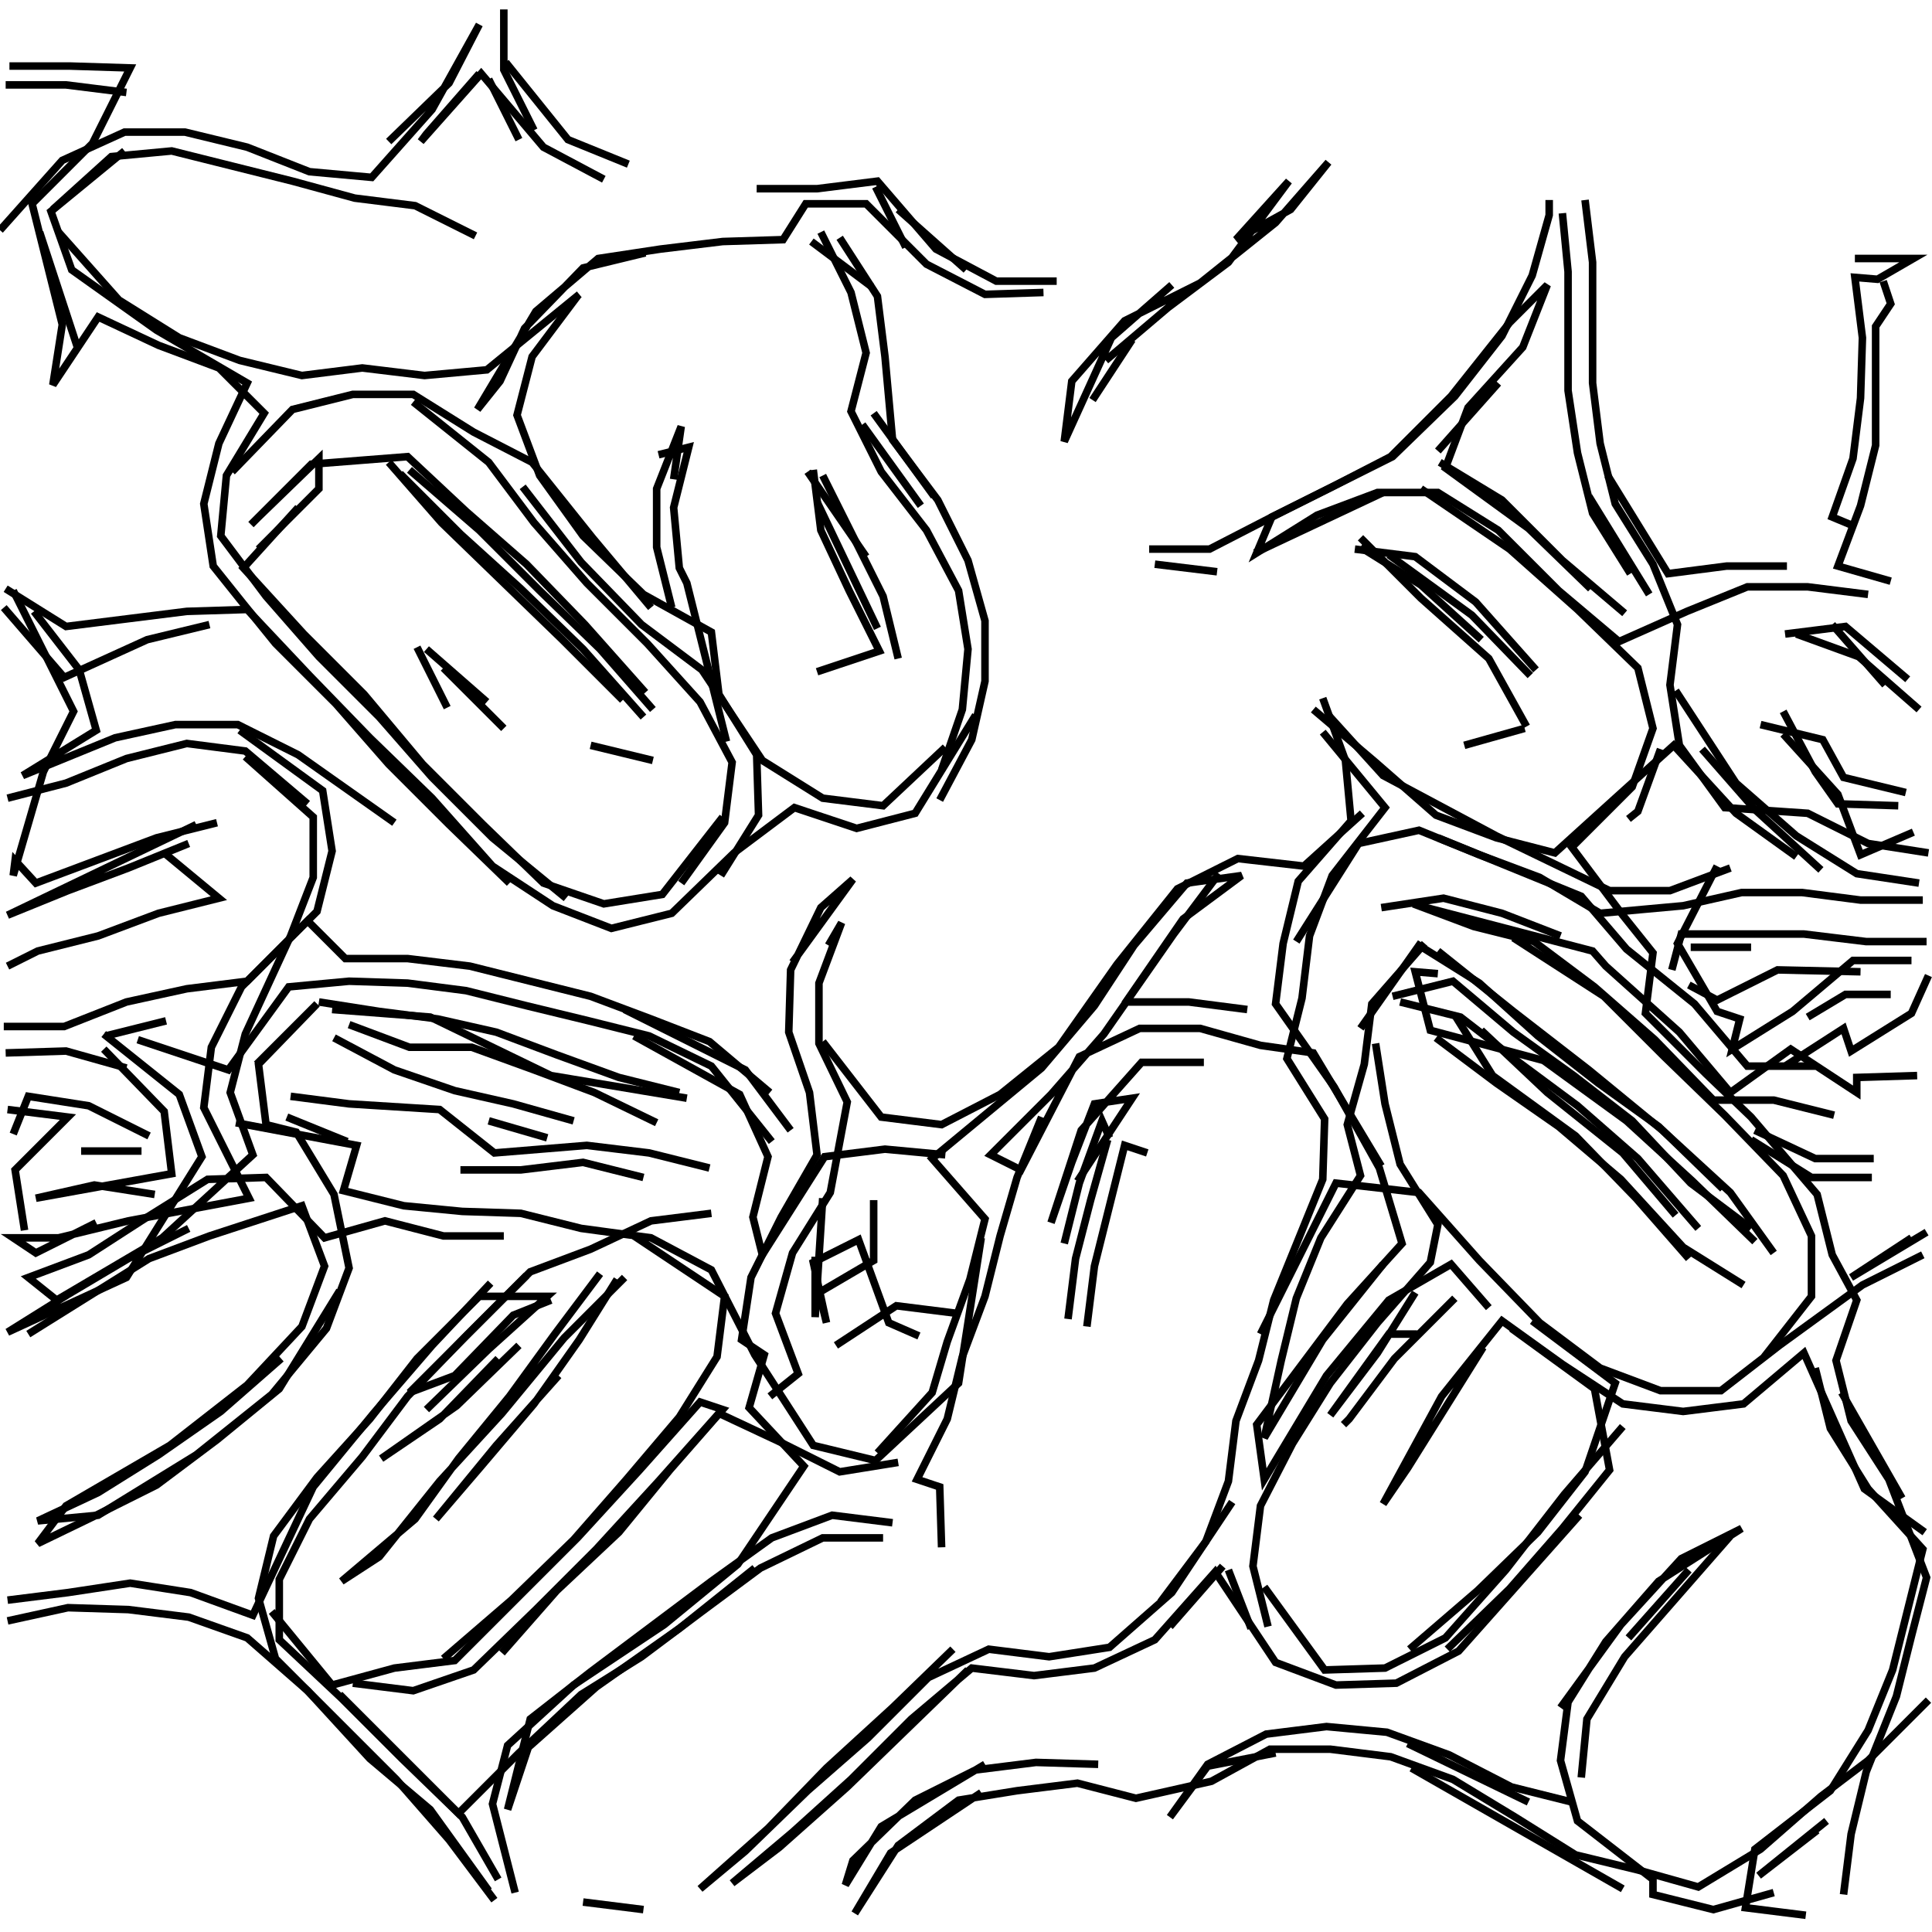 <?xml version="1.0" encoding="UTF-8"?>
<svg xmlns="http://www.w3.org/2000/svg" xmlns:xlink="http://www.w3.org/1999/xlink" width="1935.118" height="1935.118" viewBox="0 0 1935.118 1935.118" version="1.1">
<g id="surface1">
<path style="fill:none;stroke-width:2;stroke-linecap:butt;stroke-linejoin:miter;stroke:rgb(0%,0%,0%);stroke-opacity:1;stroke-miterlimit:4;" d="M 133.5 2.5 L 133.5 18.5 L 141.5 34.5 " transform="matrix(3.78,0,0,3.78,0,0)"/>
<path style="fill:none;stroke-width:2;stroke-linecap:butt;stroke-linejoin:miter;stroke:rgb(0%,0%,0%);stroke-opacity:1;stroke-miterlimit:4;" d="M 137.5 37 L 129.5 21 " transform="matrix(3.78,0,0,3.78,0,0)"/>
<path style="fill:none;stroke-width:2;stroke-linecap:butt;stroke-linejoin:miter;stroke:rgb(0%,0%,0%);stroke-opacity:1;stroke-miterlimit:4;" d="M 127 19.5 L 113 35.5 L 111.5 37.5 L 127.5 19.5 L 144.001 39 L 160 47.5 " transform="matrix(3.78,0,0,3.78,0,0)"/>
<path style="fill:none;stroke-width:2;stroke-linecap:butt;stroke-linejoin:miter;stroke:rgb(0%,0%,0%);stroke-opacity:1;stroke-miterlimit:4;" d="M 166.5 43.5 L 150.5 37 L 134 16.5 " transform="matrix(3.78,0,0,3.78,0,0)"/>
<path style="fill:none;stroke-width:2;stroke-linecap:butt;stroke-linejoin:miter;stroke:rgb(0%,0%,0%);stroke-opacity:1;stroke-miterlimit:4;" d="M 126 62.5 L 109.999 54.5 L 94 52.5 L 77.5 48 L 61.5 44 L 45.5 40 L 29.5 41.5 L 14 55.5 " transform="matrix(3.78,0,0,3.78,0,0)"/>
<path style="fill:none;stroke-width:2;stroke-linecap:butt;stroke-linejoin:miter;stroke:rgb(0%,0%,0%);stroke-opacity:1;stroke-miterlimit:4;" d="M 15.5 61.5 L 31.5 79.5 L 47.5 89.5 L 63.5 95.5 L 80 99.5 L 96 97.5 L 112.5 99.5 L 129 98 L 153.5 78 " transform="matrix(3.78,0,0,3.78,0,0)"/>
<path style="fill:none;stroke-width:2;stroke-linecap:butt;stroke-linejoin:miter;stroke:rgb(0%,0%,0%);stroke-opacity:1;stroke-miterlimit:4;" d="M 153 78.5 L 141 94.5 L 137 109.999 L 143 126 L 154.5 142 L 170.5 157.5 L 188.5 167.5 L 190.5 184 L 200.5 200 L 201 216 L 191 232 " transform="matrix(3.78,0,0,3.78,0,0)"/>
<path style="fill:none;stroke-width:2;stroke-linecap:butt;stroke-linejoin:miter;stroke:rgb(0%,0%,0%);stroke-opacity:1;stroke-miterlimit:4;" d="M 210 255 L 226 233 L 217.5 240.5 L 209.5 257 L 209 273.5 L 214.5 289.5 L 216.5 306 L 207 322.5 L 199 338.5 L 196.5 355 L 202.5 359 L 198.5 373 L 213 388.5 L 195.5 414.5 L 176 430.5 L 152 446.5 L 134.5 462.5 L 130.5 478 L 136.5 501.5 " transform="matrix(3.78,0,0,3.78,0,0)"/>
<path style="fill:none;stroke-width:2;stroke-linecap:butt;stroke-linejoin:miter;stroke:rgb(0%,0%,0%);stroke-opacity:1;stroke-miterlimit:4;" d="M 154.5 504 L 170.5 506 " transform="matrix(3.78,0,0,3.78,0,0)"/>
<path style="fill:none;stroke-width:2;stroke-linecap:butt;stroke-linejoin:miter;stroke:rgb(0%,0%,0%);stroke-opacity:1;stroke-miterlimit:4;" d="M 131 503.5 L 119 487.5 L 105 471.5 L 73 439.5 L 68.5 423.5 L 72.5 407 L 84 391.5 L 98 376 L 110.5 360 L 127 343.5 L 145 343.5 L 129.5 357.5 L 113 373.5 " transform="matrix(3.78,0,0,3.78,0,0)"/>
<path style="fill:none;stroke-width:2;stroke-linecap:butt;stroke-linejoin:miter;stroke:rgb(0%,0%,0%);stroke-opacity:1;stroke-miterlimit:4;" d="M 132 360 L 116.5 376 L 101 386.5 L 121 372.5 L 137.5 356.5 " transform="matrix(3.78,0,0,3.78,0,0)"/>
<path style="fill:none;stroke-width:2;stroke-linecap:butt;stroke-linejoin:miter;stroke:rgb(0%,0%,0%);stroke-opacity:1;stroke-miterlimit:4;" d="M 146 344.5 L 136 348.5 L 120.5 364.5 L 108.5 369 L 140.5 337 L 156.5 331 L 172.5 323.5 L 188.5 321.5 " transform="matrix(3.78,0,0,3.78,0,0)"/>
<path style="fill:none;stroke-width:2;stroke-linecap:butt;stroke-linejoin:miter;stroke:rgb(0%,0%,0%);stroke-opacity:1;stroke-miterlimit:4;" d="M 170.5 312 L 154.5 308 L 138 310 L 122 310 " transform="matrix(3.78,0,0,3.78,0,0)"/>
<path style="fill:none;stroke-width:2;stroke-linecap:butt;stroke-linejoin:miter;stroke:rgb(0%,0%,0%);stroke-opacity:1;stroke-miterlimit:4;" d="M 129.5 297 L 145 301.5 " transform="matrix(3.78,0,0,3.78,0,0)"/>
<path style="fill:none;stroke-width:2;stroke-linecap:butt;stroke-linejoin:miter;stroke:rgb(0%,0%,0%);stroke-opacity:1;stroke-miterlimit:4;" d="M 174 297.5 L 157.5 289.5 L 141.5 283.5 L 125 277.5 L 108.5 277.5 L 92.5 271.5 " transform="matrix(3.78,0,0,3.78,0,0)"/>
<path style="fill:none;stroke-width:2;stroke-linecap:butt;stroke-linejoin:miter;stroke:rgb(0%,0%,0%);stroke-opacity:1;stroke-miterlimit:4;" d="M 88.5 275 L 104.5 283.5 L 120.5 289 L 136 292.5 L 152 297 " transform="matrix(3.78,0,0,3.78,0,0)"/>
<path style="fill:none;stroke-width:2;stroke-linecap:butt;stroke-linejoin:miter;stroke:rgb(0%,0%,0%);stroke-opacity:1;stroke-miterlimit:4;" d="M 168 274.5 L 196 290 L 203.5 306.5 L 199.5 322.5 L 202 332.5 L 218.5 306.5 L 234.5 304.5 L 250.5 306 " transform="matrix(3.78,0,0,3.78,0,0)"/>
<path style="fill:none;stroke-width:2;stroke-linecap:butt;stroke-linejoin:miter;stroke:rgb(0%,0%,0%);stroke-opacity:1;stroke-miterlimit:4;" d="M 231.5 318 L 231.5 334 L 217 342.5 L 219 350.5 L 215.5 334.501 L 227.5 328.5 L 235.5 350.5 L 243.5 354 " transform="matrix(3.78,0,0,3.78,0,0)"/>
<path style="fill:none;stroke-width:2;stroke-linecap:butt;stroke-linejoin:miter;stroke:rgb(0%,0%,0%);stroke-opacity:1;stroke-miterlimit:4;" d="M 253.5 348 L 237.5 346 L 221.5 356.5 " transform="matrix(3.78,0,0,3.78,0,0)"/>
<path style="fill:none;stroke-width:2;stroke-linecap:butt;stroke-linejoin:miter;stroke:rgb(0%,0%,0%);stroke-opacity:1;stroke-miterlimit:4;" d="M 204 370 L 211.5 363.999 L 205.5 348 L 210 332 L 220 316 L 224.5 292 L 217 276.5 L 217 260.5 L 223 244.5 L 219.5 250.5 " transform="matrix(3.78,0,0,3.78,0,0)"/>
<path style="fill:none;stroke-width:2;stroke-linecap:butt;stroke-linejoin:miter;stroke:rgb(0%,0%,0%);stroke-opacity:1;stroke-miterlimit:4;" d="M 218 276 L 233.5 296 L 249.5 298 L 265 290 L 280.5 277.5 L 296 255.5 L 312 235.5 L 328 227.5 L 345.5 229.5 L 361 215.5 " transform="matrix(3.78,0,0,3.78,0,0)"/>
<path style="fill:none;stroke-width:2;stroke-linecap:butt;stroke-linejoin:miter;stroke:rgb(0%,0%,0%);stroke-opacity:1;stroke-miterlimit:4;" d="M 381 222 L 419 237.5 L 431 251.5 L 449 266 L 463 282.5 L 481 282.5 L 473 282.5 L 488.5 272.5 L 490.5 278.5 L 506.5 268.5 L 511 258.5 " transform="matrix(3.78,0,0,3.78,0,0)"/>
<path style="fill:none;stroke-width:2;stroke-linecap:butt;stroke-linejoin:miter;stroke:rgb(0%,0%,0%);stroke-opacity:1;stroke-miterlimit:4;" d="M 510.5 249.5 L 494.5 249.5 L 478 247.5 L 445.5 247.5 L 443 257 " transform="matrix(3.78,0,0,3.78,0,0)"/>
<path style="fill:none;stroke-width:2;stroke-linecap:butt;stroke-linejoin:miter;stroke:rgb(0%,0%,0%);stroke-opacity:1;stroke-miterlimit:4;" d="M 447.5 261 L 455 265 L 471 257 L 493 257.5 " transform="matrix(3.78,0,0,3.78,0,0)"/>
<path style="fill:none;stroke-width:2;stroke-linecap:butt;stroke-linejoin:miter;stroke:rgb(0%,0%,0%);stroke-opacity:1;stroke-miterlimit:4;" d="M 501 263.5 L 489 263.5 L 479 269.5 " transform="matrix(3.78,0,0,3.78,0,0)"/>
<path style="fill:none;stroke-width:2;stroke-linecap:butt;stroke-linejoin:miter;stroke:rgb(0%,0%,0%);stroke-opacity:1;stroke-miterlimit:4;" d="M 465 299.5 L 481 307 L 496.5 307 " transform="matrix(3.78,0,0,3.78,0,0)"/>
<path style="fill:none;stroke-width:2;stroke-linecap:butt;stroke-linejoin:miter;stroke:rgb(0%,0%,0%);stroke-opacity:1;stroke-miterlimit:4;" d="M 496 312 L 480 312 L 464 302 " transform="matrix(3.78,0,0,3.78,0,0)"/>
<path style="fill:none;stroke-width:2;stroke-linecap:butt;stroke-linejoin:miter;stroke:rgb(0%,0%,0%);stroke-opacity:1;stroke-miterlimit:4;" d="M 464 251 L 448 251 " transform="matrix(3.78,0,0,3.78,0,0)"/>
<path style="fill:none;stroke-width:2;stroke-linecap:butt;stroke-linejoin:miter;stroke:rgb(0%,0%,0%);stroke-opacity:1;stroke-miterlimit:4;" d="M 455 229.5 L 444.5 250 L 455 268 L 461 270 L 459 278 L 475 268 L 490.999 254.5 L 506.5 254.5 " transform="matrix(3.78,0,0,3.78,0,0)"/>
<path style="fill:none;stroke-width:2;stroke-linecap:butt;stroke-linejoin:miter;stroke:rgb(0%,0%,0%);stroke-opacity:1;stroke-miterlimit:4;" d="M 508.5 188 L 492.5 174 L 476 168 " transform="matrix(3.78,0,0,3.78,0,0)"/>
<path style="fill:none;stroke-width:2;stroke-linecap:butt;stroke-linejoin:miter;stroke:rgb(0%,0%,0%);stroke-opacity:1;stroke-miterlimit:4;" d="M 473 168 L 489 166 L 505.5 180 " transform="matrix(3.78,0,0,3.78,0,0)"/>
<path style="fill:none;stroke-width:2;stroke-linecap:butt;stroke-linejoin:miter;stroke:rgb(0%,0%,0%);stroke-opacity:1;stroke-miterlimit:4;" d="M 499.5 181.5 L 485.5 165.5 " transform="matrix(3.78,0,0,3.78,0,0)"/>
<path style="fill:none;stroke-width:2;stroke-linecap:butt;stroke-linejoin:miter;stroke:rgb(0%,0%,0%);stroke-opacity:1;stroke-miterlimit:4;" d="M 501 154 L 487 150 L 493 134 L 497 118 L 497 86.5 L 501 80.501 L 499 74.5 " transform="matrix(3.78,0,0,3.78,0,0)"/>
<path style="fill:none;stroke-width:2;stroke-linecap:butt;stroke-linejoin:miter;stroke:rgb(0%,0%,0%);stroke-opacity:1;stroke-miterlimit:4;" d="M 491.5 68.5 L 507 68.5 L 497.5 74 L 491.5 73.5 L 493.5 89.5 L 493 105.5 L 490.999 121.5 L 485.5 137 L 491.5 139.499 " transform="matrix(3.78,0,0,3.78,0,0)"/>
<path style="fill:none;stroke-width:2;stroke-linecap:butt;stroke-linejoin:miter;stroke:rgb(0%,0%,0%);stroke-opacity:1;stroke-miterlimit:4;" d="M 473.5 150 L 457.5 150 L 442 152 L 426 126 " transform="matrix(3.78,0,0,3.78,0,0)"/>
<path style="fill:none;stroke-width:2;stroke-linecap:butt;stroke-linejoin:miter;stroke:rgb(0%,0%,0%);stroke-opacity:1;stroke-miterlimit:4;" d="M 421 131.5 L 437 157.5 " transform="matrix(3.78,0,0,3.78,0,0)"/>
<path style="fill:none;stroke-width:2;stroke-linecap:butt;stroke-linejoin:miter;stroke:rgb(0%,0%,0%);stroke-opacity:1;stroke-miterlimit:4;" d="M 444 183 L 460 207.501 L 476 221.5 L 492 231.5 L 508.5 234 " transform="matrix(3.78,0,0,3.78,0,0)"/>
<path style="fill:none;stroke-width:2;stroke-linecap:butt;stroke-linejoin:miter;stroke:rgb(0%,0%,0%);stroke-opacity:1;stroke-miterlimit:4;" d="M 505 210 L 488.5 206 L 483 196 L 466.5 192 " transform="matrix(3.78,0,0,3.78,0,0)"/>
<path style="fill:none;stroke-width:2;stroke-linecap:butt;stroke-linejoin:miter;stroke:rgb(0%,0%,0%);stroke-opacity:1;stroke-miterlimit:4;" d="M 472.5 194.5 L 487 210.5 L 493 226.5 L 507 220.5 " transform="matrix(3.78,0,0,3.78,0,0)"/>
<path style="fill:none;stroke-width:2;stroke-linecap:butt;stroke-linejoin:miter;stroke:rgb(0%,0%,0%);stroke-opacity:1;stroke-miterlimit:4;" d="M 476 227 L 460 215.5 L 443.5 197.5 L 428 211.5 L 412 226 L 396.5 222 L 380.5 216 L 364.5 202 L 348 188 " transform="matrix(3.78,0,0,3.78,0,0)"/>
<path style="fill:none;stroke-width:2;stroke-linecap:butt;stroke-linejoin:miter;stroke:rgb(0%,0%,0%);stroke-opacity:1;stroke-miterlimit:4;" d="M 350.5 185 L 356.5 201.5 L 358 217.5 L 344 233.5 L 340 250 L 338 266 L 353.5 288 L 365.5 309.5 L 371.5 329.5 L 357 345.5 L 333 377.5 L 335 392 L 351.5 364.5 L 368 344.5 L 384.5 335 L 394.5 346.5 " transform="matrix(3.78,0,0,3.78,0,0)"/>
<path style="fill:none;stroke-width:2;stroke-linecap:butt;stroke-linejoin:miter;stroke:rgb(0%,0%,0%);stroke-opacity:1;stroke-miterlimit:4;" d="M 400.5 352 L 422.5 368 L 426.5 389.5 L 414 405 L 400 421 L 383.5 437 " transform="matrix(3.78,0,0,3.78,0,0)"/>
<path style="fill:none;stroke-width:2;stroke-linecap:butt;stroke-linejoin:miter;stroke:rgb(0%,0%,0%);stroke-opacity:1;stroke-miterlimit:4;" d="M 373 462 L 405 477.5 " transform="matrix(3.78,0,0,3.78,0,0)"/>
<path style="fill:none;stroke-width:2;stroke-linecap:butt;stroke-linejoin:miter;stroke:rgb(0%,0%,0%);stroke-opacity:1;stroke-miterlimit:4;" d="M 413.5 452.5 L 429.5 430.5 L 445.5 413 L 461.501 405 L 439.5 419 L 425.5 435 L 415.5 451 L 413.5 466.5 L 418 482.5 L 438 498 L 438 502 L 454 506 L 470 501.5 " transform="matrix(3.78,0,0,3.78,0,0)"/>
<path style="fill:none;stroke-width:2;stroke-linecap:butt;stroke-linejoin:miter;stroke:rgb(0%,0%,0%);stroke-opacity:1;stroke-miterlimit:4;" d="M 481.5 485 L 466 497 L 484 482.5 " transform="matrix(3.78,0,0,3.78,0,0)"/>
<path style="fill:none;stroke-width:2;stroke-linecap:butt;stroke-linejoin:miter;stroke:rgb(0%,0%,0%);stroke-opacity:1;stroke-miterlimit:4;" d="M 431.5 434 L 447.5 416 " transform="matrix(3.78,0,0,3.78,0,0)"/>
<path style="fill:none;stroke-width:2;stroke-linecap:butt;stroke-linejoin:miter;stroke:rgb(0%,0%,0%);stroke-opacity:1;stroke-miterlimit:4;" d="M 458.5 407 L 444.5 423 L 430.5 439 L 420.5 455.5 L 419 471 " transform="matrix(3.78,0,0,3.78,0,0)"/>
<path style="fill:none;stroke-width:2;stroke-linecap:butt;stroke-linejoin:miter;stroke:rgb(0%,0%,0%);stroke-opacity:1;stroke-miterlimit:4;" d="M 430 500.5 L 402 484.5 L 374 468.5 " transform="matrix(3.78,0,0,3.78,0,0)"/>
<path style="fill:none;stroke-width:2;stroke-linecap:butt;stroke-linejoin:miter;stroke:rgb(0%,0%,0%);stroke-opacity:1;stroke-miterlimit:4;" d="M 338 464.5 L 320 468 L 310 481.5 L 320 467.5 L 335.5 459.5 L 351.5 457.5 L 367.5 459 L 384 465 L 400.5 473.5 L 416.5 477.5 " transform="matrix(3.78,0,0,3.78,0,0)"/>
<path style="fill:none;stroke-width:2;stroke-linecap:butt;stroke-linejoin:miter;stroke:rgb(0%,0%,0%);stroke-opacity:1;stroke-miterlimit:4;" d="M 336 431 L 332 415 L 334 399 L 342.5 382.5 L 352.5 366.5 L 365 350.5 L 379 334.501 L 381 324.5 L 371 308.5 L 367 292.5 L 364.5 276.5 " transform="matrix(3.78,0,0,3.78,0,0)"/>
<path style="fill:none;stroke-width:2;stroke-linecap:butt;stroke-linejoin:miter;stroke:rgb(0%,0%,0%);stroke-opacity:1;stroke-miterlimit:4;" d="M 360.5 272.5 L 376 250.5 L 392 260.5 L 407.5 274.5 L 423.5 287 L 439.5 298.5 L 456.5 315 " transform="matrix(3.78,0,0,3.78,0,0)"/>
<path style="fill:none;stroke-width:2;stroke-linecap:butt;stroke-linejoin:miter;stroke:rgb(0%,0%,0%);stroke-opacity:1;stroke-miterlimit:4;" d="M 462 340.5 L 446 330.5 L 429.5 312.5 L 413 298.5 L 396.5 287 L 380.5 275 " transform="matrix(3.78,0,0,3.78,0,0)"/>
<path style="fill:none;stroke-width:2;stroke-linecap:butt;stroke-linejoin:miter;stroke:rgb(0%,0%,0%);stroke-opacity:1;stroke-miterlimit:4;" d="M 385.5 269 L 395.5 285 L 417.5 301 L 433.5 317.5 L 447.5 333.5 " transform="matrix(3.78,0,0,3.78,0,0)"/>
<path style="fill:none;stroke-width:2;stroke-linecap:butt;stroke-linejoin:miter;stroke:rgb(0%,0%,0%);stroke-opacity:1;stroke-miterlimit:4;" d="M 450 325.5 L 434 307 L 418 293 L 402.5 281.5 L 387 269.5 L 371 265.5 " transform="matrix(3.78,0,0,3.78,0,0)"/>
<path style="fill:none;stroke-width:2;stroke-linecap:butt;stroke-linejoin:miter;stroke:rgb(0%,0%,0%);stroke-opacity:1;stroke-miterlimit:4;" d="M 369 264 L 385 260 L 401 273.5 L 417 285 L 432.5 297 L 448 313.5 L 464 325.5 " transform="matrix(3.78,0,0,3.78,0,0)"/>
<path style="fill:none;stroke-width:2;stroke-linecap:butt;stroke-linejoin:miter;stroke:rgb(0%,0%,0%);stroke-opacity:1;stroke-miterlimit:4;" d="M 486 295.5 L 470 291.5 L 454 291.5 L 438.5 275.5 L 422.5 261.5 L 406.5 249.5 L 390.5 245.5 L 374.5 239.5 " transform="matrix(3.78,0,0,3.78,0,0)"/>
<path style="fill:none;stroke-width:2;stroke-linecap:butt;stroke-linejoin:miter;stroke:rgb(0%,0%,0%);stroke-opacity:1;stroke-miterlimit:4;" d="M 376 240 L 422 252 L 425.5 256 L 445 273.5 L 458.5 289.5 L 474.5 278 L 492 289.5 L 492 285.5 L 508 285 " transform="matrix(3.78,0,0,3.78,0,0)"/>
<path style="fill:none;stroke-width:2;stroke-linecap:butt;stroke-linejoin:miter;stroke:rgb(0%,0%,0%);stroke-opacity:1;stroke-miterlimit:4;" d="M 510.5 326.5 L 490.5 338.5 L 506.5 328 " transform="matrix(3.78,0,0,3.78,0,0)"/>
<path style="fill:none;stroke-width:2;stroke-linecap:butt;stroke-linejoin:miter;stroke:rgb(0%,0%,0%);stroke-opacity:1;stroke-miterlimit:4;" d="M 509.5 332.5 L 493.5 340.5 L 471.5 356.5 L 456 368.501 L 440 368.501 L 424 362.5 L 408 350.5 L 392 334 L 376 316 L 354 313.5 L 334 353.5 " transform="matrix(3.78,0,0,3.78,0,0)"/>
<path style="fill:none;stroke-width:2;stroke-linecap:butt;stroke-linejoin:miter;stroke:rgb(0%,0%,0%);stroke-opacity:1;stroke-miterlimit:4;" d="M 356 377.5 L 357.5 376 L 369.5 360 L 385.5 344 " transform="matrix(3.78,0,0,3.78,0,0)"/>
<path style="fill:none;stroke-width:2;stroke-linecap:butt;stroke-linejoin:miter;stroke:rgb(0%,0%,0%);stroke-opacity:1;stroke-miterlimit:4;" d="M 375 342.5 L 365 358.5 L 352.5 375 L 368 353.5 L 375.5 353.5 " transform="matrix(3.78,0,0,3.78,0,0)"/>
<path style="fill:none;stroke-width:2;stroke-linecap:butt;stroke-linejoin:miter;stroke:rgb(0%,0%,0%);stroke-opacity:1;stroke-miterlimit:4;" d="M 393 357 L 383 373 L 373 389 L 366.5 398.5 L 382 370 L 398.001 350 L 414 361.5 L 430 372 L 446 374 L 462 372 L 478 358.5 L 494 394.5 L 510 406 " transform="matrix(3.78,0,0,3.78,0,0)"/>
<path style="fill:none;stroke-width:2;stroke-linecap:butt;stroke-linejoin:miter;stroke:rgb(0%,0%,0%);stroke-opacity:1;stroke-miterlimit:4;" d="M 504 397 L 488 369 " transform="matrix(3.78,0,0,3.78,0,0)"/>
<path style="fill:none;stroke-width:2;stroke-linecap:butt;stroke-linejoin:miter;stroke:rgb(0%,0%,0%);stroke-opacity:1;stroke-miterlimit:4;" d="M 481 362.5 L 485 378.5 L 495 394.5 L 509.5 410.5 L 501.5 442.5 L 495 458.5 L 485 474.5 L 465 490 L 462.5 505.5 L 478.5 507.5 " transform="matrix(3.78,0,0,3.78,0,0)"/>
<path style="fill:none;stroke-width:2;stroke-linecap:butt;stroke-linejoin:miter;stroke:rgb(0%,0%,0%);stroke-opacity:1;stroke-miterlimit:4;" d="M 430 378 L 414.5 396 L 399 416 L 383 434 L 367 442 L 351 442.5 L 335 420.5 " transform="matrix(3.78,0,0,3.78,0,0)"/>
<path style="fill:none;stroke-width:2;stroke-linecap:butt;stroke-linejoin:miter;stroke:rgb(0%,0%,0%);stroke-opacity:1;stroke-miterlimit:4;" d="M 325.5 416 L 331.5 431.5 " transform="matrix(3.78,0,0,3.78,0,0)"/>
<path style="fill:none;stroke-width:2;stroke-linecap:butt;stroke-linejoin:miter;stroke:rgb(0%,0%,0%);stroke-opacity:1;stroke-miterlimit:4;" d="M 324 415 L 310 431 " transform="matrix(3.78,0,0,3.78,0,0)"/>
<path style="fill:none;stroke-width:2;stroke-linecap:butt;stroke-linejoin:miter;stroke:rgb(0%,0%,0%);stroke-opacity:1;stroke-miterlimit:4;" d="M 307.5 424.5 L 319.5 408.5 L 325.5 392.5 L 327.5 376.5 L 333.5 360.5 L 337.5 344.5 L 350.5 312.5 L 351 296.5 L 341 280.5 L 345 264.5 L 347 248 L 353 232 L 367 214 L 350.5 194 " transform="matrix(3.78,0,0,3.78,0,0)"/>
<path style="fill:none;stroke-width:2;stroke-linecap:butt;stroke-linejoin:miter;stroke:rgb(0%,0%,0%);stroke-opacity:1;stroke-miterlimit:4;" d="M 352 189.5 L 366.5 205.5 L 396.5 221.5 L 426.5 236 L 442.5 236 L 458.5 230 " transform="matrix(3.78,0,0,3.78,0,0)"/>
<path style="fill:none;stroke-width:2;stroke-linecap:butt;stroke-linejoin:miter;stroke:rgb(0%,0%,0%);stroke-opacity:1;stroke-miterlimit:4;" d="M 482.5 230.5 L 465 214.5 L 451 198.5 " transform="matrix(3.78,0,0,3.78,0,0)"/>
<path style="fill:none;stroke-width:2;stroke-linecap:butt;stroke-linejoin:miter;stroke:rgb(0%,0%,0%);stroke-opacity:1;stroke-miterlimit:4;" d="M 440 198.5 L 434 215 L 431.5 217 " transform="matrix(3.78,0,0,3.78,0,0)"/>
<path style="fill:none;stroke-width:2;stroke-linecap:butt;stroke-linejoin:miter;stroke:rgb(0%,0%,0%);stroke-opacity:1;stroke-miterlimit:4;" d="M 404 193 L 388 197.5 " transform="matrix(3.78,0,0,3.78,0,0)"/>
<path style="fill:none;stroke-width:2;stroke-linecap:butt;stroke-linejoin:miter;stroke:rgb(0%,0%,0%);stroke-opacity:1;stroke-miterlimit:4;" d="M 366 240.5 L 382.5 238 L 398.001 242 L 413.5 248 " transform="matrix(3.78,0,0,3.78,0,0)"/>
<path style="fill:none;stroke-width:2;stroke-linecap:butt;stroke-linejoin:miter;stroke:rgb(0%,0%,0%);stroke-opacity:1;stroke-miterlimit:4;" d="M 401 248.5 L 425 264 L 441 280 L 456.999 295.5 L 472.5 311.5 L 480 327.5 L 480 343.5 L 467.5 359.5 " transform="matrix(3.78,0,0,3.78,0,0)"/>
<path style="fill:none;stroke-width:2;stroke-linecap:butt;stroke-linejoin:miter;stroke:rgb(0%,0%,0%);stroke-opacity:1;stroke-miterlimit:4;" d="M 406 350 L 428 366.5 L 420 390 L 407.5 406 L 391.5 421.5 L 373.5 437 " transform="matrix(3.78,0,0,3.78,0,0)"/>
<path style="fill:none;stroke-width:2;stroke-linecap:butt;stroke-linejoin:miter;stroke:rgb(0%,0%,0%);stroke-opacity:1;stroke-miterlimit:4;" d="M 291 467.5 L 274.5 467 L 258.5 469 L 242.5 477 L 226 493 L 224 499.5 L 233.5 484 L 261 467.5 " transform="matrix(3.78,0,0,3.78,0,0)"/>
<path style="fill:none;stroke-width:2;stroke-linecap:butt;stroke-linejoin:miter;stroke:rgb(0%,0%,0%);stroke-opacity:1;stroke-miterlimit:4;" d="M 260 475 L 236 490.999 L 226.5 507 L 238 489 L 254 477 L 269.5 474.5 L 285.5 472.5 L 301 476.5 L 321 472 L 336.5 463.5 L 352.5 463.5 L 368.501 465.5 L 385 471.5 L 401.5 481.5 L 417.5 491.5 L 434 495.501 L 450 500 L 466.5 490 L 482.5 476 L 495 466.5 L 511 450.5 " transform="matrix(3.78,0,0,3.78,0,0)"/>
<path style="fill:none;stroke-width:2;stroke-linecap:butt;stroke-linejoin:miter;stroke:rgb(0%,0%,0%);stroke-opacity:1;stroke-miterlimit:4;" d="M 509.5 238.5 L 493 238.5 L 477.5 236.5 L 461.501 236.5 L 446 240 L 424 242 L 408 232.5 L 392 226.5 L 376 220 L 360 223.5 L 343.5 249.5 " transform="matrix(3.78,0,0,3.78,0,0)"/>
<path style="fill:none;stroke-width:2;stroke-linecap:butt;stroke-linejoin:miter;stroke:rgb(0%,0%,0%);stroke-opacity:1;stroke-miterlimit:4;" d="M 330.5 267.5 L 315 265.5 L 299 265.5 " transform="matrix(3.78,0,0,3.78,0,0)"/>
<path style="fill:none;stroke-width:2;stroke-linecap:butt;stroke-linejoin:miter;stroke:rgb(0%,0%,0%);stroke-opacity:1;stroke-miterlimit:4;" d="M 298 266 L 313.5 243.5 L 329 232 L 314.5 234 L 300.499 250.5 L 290 266.499 L 276 283 L 247 307 L 261 323 L 257 339 L 251 355.5 L 247 369 L 232.5 385 " transform="matrix(3.78,0,0,3.78,0,0)"/>
<path style="fill:none;stroke-width:2;stroke-linecap:butt;stroke-linejoin:miter;stroke:rgb(0%,0%,0%);stroke-opacity:1;stroke-miterlimit:4;" d="M 238 387.5 L 222.5 390 L 206.5 382 L 190.5 374.5 L 174.5 392.5 L 158 410.5 L 142 426.5 L 125.5 442.5 L 109.5 448 L 93.5 446 " transform="matrix(3.78,0,0,3.78,0,0)"/>
<path style="fill:none;stroke-width:2;stroke-linecap:butt;stroke-linejoin:miter;stroke:rgb(0%,0%,0%);stroke-opacity:1;stroke-miterlimit:4;" d="M 90 449 L 121.5 480.5 L 137.5 464.5 L 154 449 L 170 439 L 186 427 L 201.5 415.5 L 218 407.5 L 234 407.5 " transform="matrix(3.78,0,0,3.78,0,0)"/>
<path style="fill:none;stroke-width:2;stroke-linecap:butt;stroke-linejoin:miter;stroke:rgb(0%,0%,0%);stroke-opacity:1;stroke-miterlimit:4;" d="M 252.5 437 L 236.5 452.5 L 219 468.5 L 203.5 484.5 L 185.5 500.5 L 197.5 490.5 L 214 474.5 L 230 460.5 L 246 444.5 L 262 437 L 278 439 L 294 436.5 L 310.5 422 L 326.5 398.001 " transform="matrix(3.78,0,0,3.78,0,0)"/>
<path style="fill:none;stroke-width:2;stroke-linecap:butt;stroke-linejoin:miter;stroke:rgb(0%,0%,0%);stroke-opacity:1;stroke-miterlimit:4;" d="M 288 351.5 L 290 335.5 L 294 319.5 L 298 303.5 L 304 305.5 " transform="matrix(3.78,0,0,3.78,0,0)"/>
<path style="fill:none;stroke-width:2;stroke-linecap:butt;stroke-linejoin:miter;stroke:rgb(0%,0%,0%);stroke-opacity:1;stroke-miterlimit:4;" d="M 294 301.5 L 292 297 L 286 313.5 L 282 329.5 " transform="matrix(3.78,0,0,3.78,0,0)"/>
<path style="fill:none;stroke-width:2;stroke-linecap:butt;stroke-linejoin:miter;stroke:rgb(0%,0%,0%);stroke-opacity:1;stroke-miterlimit:4;" d="M 285.5 313 L 300 291 L 290 292.5 L 284 308 L 278.5 324 L 286.5 299.5 L 302.5 281.5 L 319 281.5 " transform="matrix(3.78,0,0,3.78,0,0)"/>
<path style="fill:none;stroke-width:2;stroke-linecap:butt;stroke-linejoin:miter;stroke:rgb(0%,0%,0%);stroke-opacity:1;stroke-miterlimit:4;" d="M 293.5 302 L 289 318 L 285 333.5 L 283 349.5 " transform="matrix(3.78,0,0,3.78,0,0)"/>
<path style="fill:none;stroke-width:2;stroke-linecap:butt;stroke-linejoin:miter;stroke:rgb(0%,0%,0%);stroke-opacity:1;stroke-miterlimit:4;" d="M 260 328 L 254 366.5 L 232 387 L 215.5 383 L 200 359 L 188.5 336.5 L 172.5 328 L 154 325.5 L 138 321.5 L 122.5 321 L 107 319.5 L 91 315.5 L 94.5 303.5 L 62.5 297.5 " transform="matrix(3.78,0,0,3.78,0,0)"/>
<path style="fill:none;stroke-width:2;stroke-linecap:butt;stroke-linejoin:miter;stroke:rgb(0%,0%,0%);stroke-opacity:1;stroke-miterlimit:4;" d="M 75.999 296 L 92 302.5 " transform="matrix(3.78,0,0,3.78,0,0)"/>
<path style="fill:none;stroke-width:2;stroke-linecap:butt;stroke-linejoin:miter;stroke:rgb(0%,0%,0%);stroke-opacity:1;stroke-miterlimit:4;" d="M 77 290.5 L 92.5 292.5 L 116.5 294 L 131 305.5 L 155.5 303.5 L 172 305.5 L 188 309.5 " transform="matrix(3.78,0,0,3.78,0,0)"/>
<path style="fill:none;stroke-width:2;stroke-linecap:butt;stroke-linejoin:miter;stroke:rgb(0%,0%,0%);stroke-opacity:1;stroke-miterlimit:4;" d="M 180 289.5 L 164 285.5 L 147.5 279.5 L 131.5 273.5 L 116 270 L 100.5 268 L 84.5 265.5 " transform="matrix(3.78,0,0,3.78,0,0)"/>
<path style="fill:none;stroke-width:2;stroke-linecap:butt;stroke-linejoin:miter;stroke:rgb(0%,0%,0%);stroke-opacity:1;stroke-miterlimit:4;" d="M 88 267.5 L 114 269.5 L 146 285 L 182 291 " transform="matrix(3.78,0,0,3.78,0,0)"/>
<path style="fill:none;stroke-width:2;stroke-linecap:butt;stroke-linejoin:miter;stroke:rgb(0%,0%,0%);stroke-opacity:1;stroke-miterlimit:4;" d="M 204.5 302.5 L 188.5 282.5 L 172 274.5 L 156 270.5 L 139.499 266.499 L 123.5 262.5 L 108 260.5 L 92.5 260 L 76.5 261.5 L 60.5 283.5 L 36.5 275.5 " transform="matrix(3.78,0,0,3.78,0,0)"/>
<path style="fill:none;stroke-width:2;stroke-linecap:butt;stroke-linejoin:miter;stroke:rgb(0%,0%,0%);stroke-opacity:1;stroke-miterlimit:4;" d="M 28 274.5 L 44 270.5 " transform="matrix(3.78,0,0,3.78,0,0)"/>
<path style="fill:none;stroke-width:2;stroke-linecap:butt;stroke-linejoin:miter;stroke:rgb(0%,0%,0%);stroke-opacity:1;stroke-miterlimit:4;" d="M 33.5 283 L 17.5 278.5 L 1.5 279 " transform="matrix(3.78,0,0,3.78,0,0)"/>
<path style="fill:none;stroke-width:2;stroke-linecap:butt;stroke-linejoin:miter;stroke:rgb(0%,0%,0%);stroke-opacity:1;stroke-miterlimit:4;" d="M 1 272 L 17.001 272 L 33.5 265.5 L 49.5 262 L 65.5 260 L 81.5 244 L 91.5 254 L 108 254 L 124.5 256 L 140.5 260 L 156.5 264 L 172.5 270 L 188 276 L 204 289.5 " transform="matrix(3.78,0,0,3.78,0,0)"/>
<path style="fill:none;stroke-width:2;stroke-linecap:butt;stroke-linejoin:miter;stroke:rgb(0%,0%,0%);stroke-opacity:1;stroke-miterlimit:4;" d="M 218 317.5 L 216 349 L 216 333 " transform="matrix(3.78,0,0,3.78,0,0)"/>
<path style="fill:none;stroke-width:2;stroke-linecap:butt;stroke-linejoin:miter;stroke:rgb(0%,0%,0%);stroke-opacity:1;stroke-miterlimit:4;" d="M 168 327.5 L 192 343.5 L 190 359.5 L 180 375.5 L 166 392 L 152 408 L 135.5 424 L 117.5 439.5 " transform="matrix(3.78,0,0,3.78,0,0)"/>
<path style="fill:none;stroke-width:2;stroke-linecap:butt;stroke-linejoin:miter;stroke:rgb(0%,0%,0%);stroke-opacity:1;stroke-miterlimit:4;" d="M 133 438 L 147.5 421.5 L 164 406 L 177.5 389.5 L 191.5 373.5 L 185.5 371.5 L 169.5 389.5 L 153 407.5 L 120.5 440 L 104.5 442 L 88 446.5 L 72 427 " transform="matrix(3.78,0,0,3.78,0,0)"/>
<path style="fill:none;stroke-width:2;stroke-linecap:butt;stroke-linejoin:miter;stroke:rgb(0%,0%,0%);stroke-opacity:1;stroke-miterlimit:4;" d="M 74.5 360 L 58.5 374 L 42 385.5 L 26 395.5 L 10 403 L 26 401.5 L 52 385.5 L 72 369.5 L 86.5 352 L 92.5 336 L 88.5 316.5 L 78.5 300 L 70.5 298 L 68.5 282 L 84 266 L 68 282 " transform="matrix(3.78,0,0,3.78,0,0)"/>
<path style="fill:none;stroke-width:2;stroke-linecap:butt;stroke-linejoin:miter;stroke:rgb(0%,0%,0%);stroke-opacity:1;stroke-miterlimit:4;" d="M 37.5 305.001 L 21.5 305.001 " transform="matrix(3.78,0,0,3.78,0,0)"/>
<path style="fill:none;stroke-width:2;stroke-linecap:butt;stroke-linejoin:miter;stroke:rgb(0%,0%,0%);stroke-opacity:1;stroke-miterlimit:4;" d="M 39.5 301 L 23.5 293 L 7.5 290.5 L 3.5 300.499 " transform="matrix(3.78,0,0,3.78,0,0)"/>
<path style="fill:none;stroke-width:2;stroke-linecap:butt;stroke-linejoin:miter;stroke:rgb(0%,0%,0%);stroke-opacity:1;stroke-miterlimit:4;" d="M 2 294 L 18 296 L 4 310 L 6.5 326 " transform="matrix(3.78,0,0,3.78,0,0)"/>
<path style="fill:none;stroke-width:2;stroke-linecap:butt;stroke-linejoin:miter;stroke:rgb(0%,0%,0%);stroke-opacity:1;stroke-miterlimit:4;" d="M 7.5 353.5 L 23.5 343.5 L 39.5 333.5 L 55.5 327.5 L 80 319.5 L 86 335.5 L 80 351.5 L 65.5 367 L 45 383 L 17.5 399 L 10 409 L 25.5 401.5 L 41.5 393.499 L 57.5 381.5 L 74 368 L 90 342 " transform="matrix(3.78,0,0,3.78,0,0)"/>
<path style="fill:none;stroke-width:2;stroke-linecap:butt;stroke-linejoin:miter;stroke:rgb(0%,0%,0%);stroke-opacity:1;stroke-miterlimit:4;" d="M 130 340 L 114.501 356.5 L 99 374.5 L 83 394 L 67 428 L 50.5 422 L 34.5 419.5 L 18 422 L 2 424 " transform="matrix(3.78,0,0,3.78,0,0)"/>
<path style="fill:none;stroke-width:2;stroke-linecap:butt;stroke-linejoin:miter;stroke:rgb(0%,0%,0%);stroke-opacity:1;stroke-miterlimit:4;" d="M 2 429.5 L 18 426 L 34 426.5 L 50 428.5 L 65.5 434 L 81.5 448 L 98 466 L 114 479.5 L 129.5 501 " transform="matrix(3.78,0,0,3.78,0,0)"/>
<path style="fill:none;stroke-width:2;stroke-linecap:butt;stroke-linejoin:miter;stroke:rgb(0%,0%,0%);stroke-opacity:1;stroke-miterlimit:4;" d="M 200 415.5 L 180 431.5 L 158 447 L 140 463 L 134.5 479.5 L 140.5 455.5 L 156.5 443 L 188.5 419 L 204.5 407.5 L 220.5 401.5 L 236.5 403.5 " transform="matrix(3.78,0,0,3.78,0,0)"/>
<path style="fill:none;stroke-width:2;stroke-linecap:butt;stroke-linejoin:miter;stroke:rgb(0%,0%,0%);stroke-opacity:1;stroke-miterlimit:4;" d="M 256.5 442.5 L 224.5 473.5 L 206.5 489.5 L 194 499 L 210 485.5 L 225.5 471.5 L 241.501 455.5 L 257.5 442 L 274 444 L 290 442 L 306 434.5 L 322 416.5 L 338 440.5 L 354 446.5 L 370 446 L 386.5 437.5 L 402.5 419.5 L 418.5 401.5 " transform="matrix(3.78,0,0,3.78,0,0)"/>
<path style="fill:none;stroke-width:2;stroke-linecap:butt;stroke-linejoin:miter;stroke:rgb(0%,0%,0%);stroke-opacity:1;stroke-miterlimit:4;" d="M 444 322 L 430 305.5 L 410 289.5 L 392.5 273 " transform="matrix(3.78,0,0,3.78,0,0)"/>
<path style="fill:none;stroke-width:2;stroke-linecap:butt;stroke-linejoin:miter;stroke:rgb(0%,0%,0%);stroke-opacity:1;stroke-miterlimit:4;" d="M 381 258 L 375 257.5 L 379 273 L 409 281 L 431 297 L 448.5 313 L 465 329 " transform="matrix(3.78,0,0,3.78,0,0)"/>
<path style="fill:none;stroke-width:2;stroke-linecap:butt;stroke-linejoin:miter;stroke:rgb(0%,0%,0%);stroke-opacity:1;stroke-miterlimit:4;" d="M 470 332 L 458.5 316 L 440.5 299.5 L 421 283.5 L 401 268 L 381 252 " transform="matrix(3.78,0,0,3.78,0,0)"/>
<path style="fill:none;stroke-width:2;stroke-linecap:butt;stroke-linejoin:miter;stroke:rgb(0%,0%,0%);stroke-opacity:1;stroke-miterlimit:4;" d="M 377.5 250 L 363.5 266 L 361.5 282 L 357 298 L 360.5 311.5 L 350 328 L 343.5 344 L 339.5 360.5 L 335 381 L 350.5 355 L 366.5 335 " transform="matrix(3.78,0,0,3.78,0,0)"/>
<path style="fill:none;stroke-width:2;stroke-linecap:butt;stroke-linejoin:miter;stroke:rgb(0%,0%,0%);stroke-opacity:1;stroke-miterlimit:4;" d="M 276 296 L 269.5 312 L 265 327.5 L 261 343.5 L 255 359.5 L 251 376 L 243 392 L 249 394 L 249.5 410 " transform="matrix(3.78,0,0,3.78,0,0)"/>
<path style="fill:none;stroke-width:2;stroke-linecap:butt;stroke-linejoin:miter;stroke:rgb(0%,0%,0%);stroke-opacity:1;stroke-miterlimit:4;" d="M 148 364.5 L 131.5 383 L 115.5 402.5 L 127.5 388.5 L 141.5 372 L 153.5 355 L 163.5 339 " transform="matrix(3.78,0,0,3.78,0,0)"/>
<path style="fill:none;stroke-width:2;stroke-linecap:butt;stroke-linejoin:miter;stroke:rgb(0%,0%,0%);stroke-opacity:1;stroke-miterlimit:4;" d="M 165.5 338.5 L 149.5 354.5 L 133 374.5 L 116.5 392.5 L 100.5 412.5 L 90.5 419 L 109.999 402.5 L 121.5 386.5 L 135 370 L 147 353.5 L 159 337.5 " transform="matrix(3.78,0,0,3.78,0,0)"/>
<path style="fill:none;stroke-width:2;stroke-linecap:butt;stroke-linejoin:miter;stroke:rgb(0%,0%,0%);stroke-opacity:1;stroke-miterlimit:4;" d="M 139.499 338 L 123.5 354 L 108 370 L 96 386 L 82 402.5 L 74 418.5 L 74 434.5 L 90.5 450 L 106.5 466 L 122.5 481.5 L 132 498 " transform="matrix(3.78,0,0,3.78,0,0)"/>
<path style="fill:none;stroke-width:2;stroke-linecap:butt;stroke-linejoin:miter;stroke:rgb(0%,0%,0%);stroke-opacity:1;stroke-miterlimit:4;" d="M 41 316.5 L 25 314 L 9.5 317.5 L 45.5 311 L 43.5 294.5 L 27.5 278 " transform="matrix(3.78,0,0,3.78,0,0)"/>
<path style="fill:none;stroke-width:2;stroke-linecap:butt;stroke-linejoin:miter;stroke:rgb(0%,0%,0%);stroke-opacity:1;stroke-miterlimit:4;" d="M 27.5 274 L 47.5 290 L 53.5 306.5 L 33.5 338.5 L 2 353 L 18 343 L 34 333.5 L 50 325.5 " transform="matrix(3.78,0,0,3.78,0,0)"/>
<path style="fill:none;stroke-width:2;stroke-linecap:butt;stroke-linejoin:miter;stroke:rgb(0%,0%,0%);stroke-opacity:1;stroke-miterlimit:4;" d="M 2 256 L 10 252 L 26 248 L 42 242 L 58 238 L 43.5 226 " transform="matrix(3.78,0,0,3.78,0,0)"/>
<path style="fill:none;stroke-width:2;stroke-linecap:butt;stroke-linejoin:miter;stroke:rgb(0%,0%,0%);stroke-opacity:1;stroke-miterlimit:4;" d="M 50 223.5 L 34 230 L 18 236 L 2 242.5 L 52 218.5 " transform="matrix(3.78,0,0,3.78,0,0)"/>
<path style="fill:none;stroke-width:2;stroke-linecap:butt;stroke-linejoin:miter;stroke:rgb(0%,0%,0%);stroke-opacity:1;stroke-miterlimit:4;" d="M 65 200.5 L 83 216.5 L 83 232.5 L 77 248 L 65 274 L 61 289.5 L 67 306 L 43 328 L 15 344.5 L 7.5 338.5 L 23.5 332.5 L 39 322.5 L 55 312.5 L 70.5 312 L 86 328 L 102 323.5 L 117.5 327.5 L 133.5 327.5 " transform="matrix(3.78,0,0,3.78,0,0)"/>
<path style="fill:none;stroke-width:2;stroke-linecap:butt;stroke-linejoin:miter;stroke:rgb(0%,0%,0%);stroke-opacity:1;stroke-miterlimit:4;" d="M 165.5 267.5 L 197.5 283.5 L 209.5 299.5 " transform="matrix(3.78,0,0,3.78,0,0)"/>
<path style="fill:none;stroke-width:2;stroke-linecap:butt;stroke-linejoin:miter;stroke:rgb(0%,0%,0%);stroke-opacity:1;stroke-miterlimit:4;" d="M 192.5 196.5 L 182 154.5 L 180 150.5 L 178.5 134.5 L 182.5 118.5 L 174.5 120.5 " transform="matrix(3.78,0,0,3.78,0,0)"/>
<path style="fill:none;stroke-width:2;stroke-linecap:butt;stroke-linejoin:miter;stroke:rgb(0%,0%,0%);stroke-opacity:1;stroke-miterlimit:4;" d="M 178.5 127 L 180.5 113 L 174 129.5 L 174 145 L 178.001 161 " transform="matrix(3.78,0,0,3.78,0,0)"/>
<path style="fill:none;stroke-width:2;stroke-linecap:butt;stroke-linejoin:miter;stroke:rgb(0%,0%,0%);stroke-opacity:1;stroke-miterlimit:4;" d="M 173 201.5 L 156.5 197.5 " transform="matrix(3.78,0,0,3.78,0,0)"/>
<path style="fill:none;stroke-width:2;stroke-linecap:butt;stroke-linejoin:miter;stroke:rgb(0%,0%,0%);stroke-opacity:1;stroke-miterlimit:4;" d="M 129 186 L 113 172 " transform="matrix(3.78,0,0,3.78,0,0)"/>
<path style="fill:none;stroke-width:2;stroke-linecap:butt;stroke-linejoin:miter;stroke:rgb(0%,0%,0%);stroke-opacity:1;stroke-miterlimit:4;" d="M 110.5 171.5 L 118.5 187.5 " transform="matrix(3.78,0,0,3.78,0,0)"/>
<path style="fill:none;stroke-width:2;stroke-linecap:butt;stroke-linejoin:miter;stroke:rgb(0%,0%,0%);stroke-opacity:1;stroke-miterlimit:4;" d="M 117.5 177 L 133.5 193 " transform="matrix(3.78,0,0,3.78,0,0)"/>
<path style="fill:none;stroke-width:2;stroke-linecap:butt;stroke-linejoin:miter;stroke:rgb(0%,0%,0%);stroke-opacity:1;stroke-miterlimit:4;" d="M 138.5 129 L 154 149 L 170 165.5 L 186 177.5 L 202 201.5 L 218 211.5 L 234 213.5 L 250.5 198 " transform="matrix(3.78,0,0,3.78,0,0)"/>
<path style="fill:none;stroke-width:2;stroke-linecap:butt;stroke-linejoin:miter;stroke:rgb(0%,0%,0%);stroke-opacity:1;stroke-miterlimit:4;" d="M 247.5 131.5 L 231.5 109.5 " transform="matrix(3.78,0,0,3.78,0,0)"/>
<path style="fill:none;stroke-width:2;stroke-linecap:butt;stroke-linejoin:miter;stroke:rgb(0%,0%,0%);stroke-opacity:1;stroke-miterlimit:4;" d="M 228.5 112.5 L 244 134 " transform="matrix(3.78,0,0,3.78,0,0)"/>
<path style="fill:none;stroke-width:2;stroke-linecap:butt;stroke-linejoin:miter;stroke:rgb(0%,0%,0%);stroke-opacity:1;stroke-miterlimit:4;" d="M 229.5 147.5 L 214 125 " transform="matrix(3.78,0,0,3.78,0,0)"/>
<path style="fill:none;stroke-width:2;stroke-linecap:butt;stroke-linejoin:miter;stroke:rgb(0%,0%,0%);stroke-opacity:1;stroke-miterlimit:4;" d="M 215.5 124.5 L 217.5 140.5 L 225 156.5 L 233 172.5 L 216.5 178.001 " transform="matrix(3.78,0,0,3.78,0,0)"/>
<path style="fill:none;stroke-width:2;stroke-linecap:butt;stroke-linejoin:miter;stroke:rgb(0%,0%,0%);stroke-opacity:1;stroke-miterlimit:4;" d="M 232.5 166.5 L 216.5 133 " transform="matrix(3.78,0,0,3.78,0,0)"/>
<path style="fill:none;stroke-width:2;stroke-linecap:butt;stroke-linejoin:miter;stroke:rgb(0%,0%,0%);stroke-opacity:1;stroke-miterlimit:4;" d="M 218 126 L 226 142 L 234 158 L 238 174.5 " transform="matrix(3.78,0,0,3.78,0,0)"/>
<path style="fill:none;stroke-width:2;stroke-linecap:butt;stroke-linejoin:miter;stroke:rgb(0%,0%,0%);stroke-opacity:1;stroke-miterlimit:4;" d="M 306 149.5 L 322.5 151.5 " transform="matrix(3.78,0,0,3.78,0,0)"/>
<path style="fill:none;stroke-width:2;stroke-linecap:butt;stroke-linejoin:miter;stroke:rgb(0%,0%,0%);stroke-opacity:1;stroke-miterlimit:4;" d="M 304.5 145.5 L 320.5 145.5 L 337 137 L 353 129 L 368.501 121 L 384.5 105 L 400 85.5 L 410 75.5 L 403.5 92 L 389 108 L 383 124 L 405 140 L 421.5 156 " transform="matrix(3.78,0,0,3.78,0,0)"/>
<path style="fill:none;stroke-width:2;stroke-linecap:butt;stroke-linejoin:miter;stroke:rgb(0%,0%,0%);stroke-opacity:1;stroke-miterlimit:4;" d="M 430.5 162.5 L 414 148.5 L 398.001 132.5 L 381.5 122.5 " transform="matrix(3.78,0,0,3.78,0,0)"/>
<path style="fill:none;stroke-width:2;stroke-linecap:butt;stroke-linejoin:miter;stroke:rgb(0%,0%,0%);stroke-opacity:1;stroke-miterlimit:4;" d="M 381 119.5 L 397 101.5 " transform="matrix(3.78,0,0,3.78,0,0)"/>
<path style="fill:none;stroke-width:2;stroke-linecap:butt;stroke-linejoin:miter;stroke:rgb(0%,0%,0%);stroke-opacity:1;stroke-miterlimit:4;" d="M 376.5 129.5 L 400 145.5 L 418 161.5 L 434 177 L 438 193 L 432.5 208.5 L 416.5 224.5 L 430 242.5 L 438 252.5 L 436 268.5 L 452 284.5 L 464 296 L 481.5 316.5 L 485.5 332.5 L 492 344.5 L 486.5 360.5 L 490.5 376.5 L 500.5 392 L 510.5 418 L 506.5 433.5 L 502.5 449.5 L 494.5 469.5 L 490.5 486 L 488.5 502 " transform="matrix(3.78,0,0,3.78,0,0)"/>
<path style="fill:none;stroke-width:2;stroke-linecap:butt;stroke-linejoin:miter;stroke:rgb(0%,0%,0%);stroke-opacity:1;stroke-miterlimit:4;" d="M 366 309 L 348 279 L 334 277 L 318 272.5 L 302 272.5 L 286 280 L 270.5 310 L 262.5 306 L 278.5 290 L 292.5 274 L 311 247.5 L 323 231.5 " transform="matrix(3.78,0,0,3.78,0,0)"/>
<path style="fill:none;stroke-width:2;stroke-linecap:butt;stroke-linejoin:miter;stroke:rgb(0%,0%,0%);stroke-opacity:1;stroke-miterlimit:4;" d="M 392.5 169.5 L 376.5 155 L 360.5 145 " transform="matrix(3.78,0,0,3.78,0,0)"/>
<path style="fill:none;stroke-width:2;stroke-linecap:butt;stroke-linejoin:miter;stroke:rgb(0%,0%,0%);stroke-opacity:1;stroke-miterlimit:4;" d="M 359 145.5 L 375 147.5 L 391 159.5 L 407 177.5 " transform="matrix(3.78,0,0,3.78,0,0)"/>
<path style="fill:none;stroke-width:2;stroke-linecap:butt;stroke-linejoin:miter;stroke:rgb(0%,0%,0%);stroke-opacity:1;stroke-miterlimit:4;" d="M 405.5 179 L 390 163 L 368 147 " transform="matrix(3.78,0,0,3.78,0,0)"/>
<path style="fill:none;stroke-width:2;stroke-linecap:butt;stroke-linejoin:miter;stroke:rgb(0%,0%,0%);stroke-opacity:1;stroke-miterlimit:4;" d="M 360.5 142.5 L 376.5 158.5 L 394.5 174.5 L 404.5 192.5 " transform="matrix(3.78,0,0,3.78,0,0)"/>
<path style="fill:none;stroke-width:2;stroke-linecap:butt;stroke-linejoin:miter;stroke:rgb(0%,0%,0%);stroke-opacity:1;stroke-miterlimit:4;" d="M 472.5 188.5 L 481 204.5 L 487 213 L 503 213.5 " transform="matrix(3.78,0,0,3.78,0,0)"/>
<path style="fill:none;stroke-width:2;stroke-linecap:butt;stroke-linejoin:miter;stroke:rgb(0%,0%,0%);stroke-opacity:1;stroke-miterlimit:4;" d="M 495 157.5 L 479 155.5 L 463 155.5 L 447 162 L 429 170 L 413 156.5 L 397 140.5 L 381 130.5 L 365 130.5 L 349 136.5 L 333 146.5 L 337 137 L 369 121 L 385.5 105 L 398.001 89 L 406 73 L 410.5 57 L 410.5 53 " transform="matrix(3.78,0,0,3.78,0,0)"/>
<path style="fill:none;stroke-width:2;stroke-linecap:butt;stroke-linejoin:miter;stroke:rgb(0%,0%,0%);stroke-opacity:1;stroke-miterlimit:4;" d="M 414 56.5 L 415.5 72 L 415.5 103.5 L 418 120 L 422 136 L 432.001 152 " transform="matrix(3.78,0,0,3.78,0,0)"/>
<path style="fill:none;stroke-width:2;stroke-linecap:butt;stroke-linejoin:miter;stroke:rgb(0%,0%,0%);stroke-opacity:1;stroke-miterlimit:4;" d="M 366.5 130.5 L 332.5 146.5 " transform="matrix(3.78,0,0,3.78,0,0)"/>
<path style="fill:none;stroke-width:2;stroke-linecap:butt;stroke-linejoin:miter;stroke:rgb(0%,0%,0%);stroke-opacity:1;stroke-miterlimit:4;" d="M 293 95.5 L 309.5 81.5 L 325.5 69.5 L 341.5 48 L 327.5 63.5 L 342 55.5 L 352 43 L 338 59 L 318 75 L 298 85 L 284 101 L 282 117 L 294.5 89.5 L 310.5 75.5 " transform="matrix(3.78,0,0,3.78,0,0)"/>
<path style="fill:none;stroke-width:2;stroke-linecap:butt;stroke-linejoin:miter;stroke:rgb(0%,0%,0%);stroke-opacity:1;stroke-miterlimit:4;" d="M 300 90 L 289.5 106 " transform="matrix(3.78,0,0,3.78,0,0)"/>
<path style="fill:none;stroke-width:2;stroke-linecap:butt;stroke-linejoin:miter;stroke:rgb(0%,0%,0%);stroke-opacity:1;stroke-miterlimit:4;" d="M 231 75.999 L 215 64 " transform="matrix(3.78,0,0,3.78,0,0)"/>
<path style="fill:none;stroke-width:2;stroke-linecap:butt;stroke-linejoin:miter;stroke:rgb(0%,0%,0%);stroke-opacity:1;stroke-miterlimit:4;" d="M 217.5 61.5 L 225.5 77.5 L 229.5 93.5 L 225.5 109 L 233.5 125 L 245.5 140.5 L 254 156.5 L 256.5 172 L 255 188 L 249.5 204 " transform="matrix(3.78,0,0,3.78,0,0)"/>
<path style="fill:none;stroke-width:2;stroke-linecap:butt;stroke-linejoin:miter;stroke:rgb(0%,0%,0%);stroke-opacity:1;stroke-miterlimit:4;" d="M 280 74.5 L 264 74.5 L 248 66 L 232.5 48 L 216.5 50 L 200.5 50 " transform="matrix(3.78,0,0,3.78,0,0)"/>
<path style="fill:none;stroke-width:2;stroke-linecap:butt;stroke-linejoin:miter;stroke:rgb(0%,0%,0%);stroke-opacity:1;stroke-miterlimit:4;" d="M 222.5 63 L 232.5 78.5 L 234.5 94.5 L 236.5 116.5 L 248.5 132.5 L 256.5 148.5 L 261 164.5 L 261 180.5 L 257.5 196 L 249 212 " transform="matrix(3.78,0,0,3.78,0,0)"/>
<path style="fill:none;stroke-width:2;stroke-linecap:butt;stroke-linejoin:miter;stroke:rgb(0%,0%,0%);stroke-opacity:1;stroke-miterlimit:4;" d="M 170.5 190 L 154.5 172 L 138 156 L 122 141.5 L 106 125.5 " transform="matrix(3.78,0,0,3.78,0,0)"/>
<path style="fill:none;stroke-width:2;stroke-linecap:butt;stroke-linejoin:miter;stroke:rgb(0%,0%,0%);stroke-opacity:1;stroke-miterlimit:4;" d="M 108.5 124.5 L 127 140.5 L 143 156.5 L 159 172 L 173 188 " transform="matrix(3.78,0,0,3.78,0,0)"/>
<path style="fill:none;stroke-width:2;stroke-linecap:butt;stroke-linejoin:miter;stroke:rgb(0%,0%,0%);stroke-opacity:1;stroke-miterlimit:4;" d="M 171 183.5 L 155 165.5 L 139.499 149.5 L 123.5 135.5 L 108 121 L 82.5 123 L 66.5 139 L 68.5 137 L 84.5 121.5 L 84.5 129.5 L 68.5 145.5 " transform="matrix(3.78,0,0,3.78,0,0)"/>
<path style="fill:none;stroke-width:2;stroke-linecap:butt;stroke-linejoin:miter;stroke:rgb(0%,0%,0%);stroke-opacity:1;stroke-miterlimit:4;" d="M 79 134.5 L 64.5 150.5 L 80.501 168 L 96.5 184 L 112 202.5 L 128 218.5 L 144.001 234 L 160 239.5 L 175.5 236.999 L 191.5 216.5 " transform="matrix(3.78,0,0,3.78,0,0)"/>
<path style="fill:none;stroke-width:2;stroke-linecap:butt;stroke-linejoin:miter;stroke:rgb(0%,0%,0%);stroke-opacity:1;stroke-miterlimit:4;" d="M 172.5 161 L 157 142.5 L 141 122.5 L 125.5 114.501 L 109.5 104.5 L 93.5 104.5 L 77.5 108.5 L 61.5 125 " transform="matrix(3.78,0,0,3.78,0,0)"/>
<path style="fill:none;stroke-width:2;stroke-linecap:butt;stroke-linejoin:miter;stroke:rgb(0%,0%,0%);stroke-opacity:1;stroke-miterlimit:4;" d="M 55.5 165.5 L 39 169.5 L 17.001 179.5 L 1 161 " transform="matrix(3.78,0,0,3.78,0,0)"/>
<path style="fill:none;stroke-width:2;stroke-linecap:butt;stroke-linejoin:miter;stroke:rgb(0%,0%,0%);stroke-opacity:1;stroke-miterlimit:4;" d="M 1.5 156 L 17.5 166 L 49.5 162 L 65.5 161.5 L 82 179 L 98 195.5 L 114.501 211.5 L 130.5 229.5 L 146.5 240 L 162 246 L 178.001 242 L 194.5 226 L 210.5 214 L 227 219.5 L 242.5 215.5 L 258.5 189.5 " transform="matrix(3.78,0,0,3.78,0,0)"/>
<path style="fill:none;stroke-width:2;stroke-linecap:butt;stroke-linejoin:miter;stroke:rgb(0%,0%,0%);stroke-opacity:1;stroke-miterlimit:4;" d="M 150 238 L 130.5 222 L 114.501 206 L 100.5 190 L 84.5 174 L 70.5 158 L 58.5 142 L 60 126 L 70 109.5 L 58 97.5 L 42 91.5 L 26 84 L 14 102 L 16.5 86 L 12.499 70 L 8.5 54 L 24.5 38 L 34.5 18 L 18.5 17.5 L 2.5 17.5 " transform="matrix(3.78,0,0,3.78,0,0)"/>
<path style="fill:none;stroke-width:2;stroke-linecap:butt;stroke-linejoin:miter;stroke:rgb(0%,0%,0%);stroke-opacity:1;stroke-miterlimit:4;" d="M 1.5 22.5 L 17.5 22.5 L 33.5 24.5 " transform="matrix(3.78,0,0,3.78,0,0)"/>
<path style="fill:none;stroke-width:2;stroke-linecap:butt;stroke-linejoin:miter;stroke:rgb(0%,0%,0%);stroke-opacity:1;stroke-miterlimit:4;" d="M 33 40 L 13.5 56 L 19 71.5 L 41.5 87.5 L 65.5 101.5 L 58 117.5 L 54 133.5 L 56.5 150 L 64.5 160 L 73 170.5 L 89 186.5 L 103 202.5 L 119 218.5 L 135 234 " transform="matrix(3.78,0,0,3.78,0,0)"/>
<path style="fill:none;stroke-width:2;stroke-linecap:butt;stroke-linejoin:miter;stroke:rgb(0%,0%,0%);stroke-opacity:1;stroke-miterlimit:4;" d="M 81.5 213 L 65 199 L 49.5 197 L 33.5 201 L 17.5 207.501 L 2 211.5 " transform="matrix(3.78,0,0,3.78,0,0)"/>
<path style="fill:none;stroke-width:2;stroke-linecap:butt;stroke-linejoin:miter;stroke:rgb(0%,0%,0%);stroke-opacity:1;stroke-miterlimit:4;" d="M 9 162 L 21 177.5 L 25.5 193.5 L 6 205.5 L 30.5 195.5 L 46.499 192 L 63 192 L 79 200 L 104.5 218 " transform="matrix(3.78,0,0,3.78,0,0)"/>
<path style="fill:none;stroke-width:2;stroke-linecap:butt;stroke-linejoin:miter;stroke:rgb(0%,0%,0%);stroke-opacity:1;stroke-miterlimit:4;" d="M 63.5 193.5 L 85.5 209.5 L 88 225.5 L 84 241.501 L 64 261.5 L 56 277.5 L 54 293.5 L 66 317.5 L 34 323.5 L 15.5 328 L 3.5 328 L 9.5 332 L 25.5 324 " transform="matrix(3.78,0,0,3.78,0,0)"/>
<path style="fill:none;stroke-width:2;stroke-linecap:butt;stroke-linejoin:miter;stroke:rgb(0%,0%,0%);stroke-opacity:1;stroke-miterlimit:4;" d="M 57.5 218 L 41.5 222 L 25.5 228 L 9.5 234 L 4 228 L 3.5 232 L 11.5 204.5 L 19.5 188.5 L 11.5 172.5 L 3.5 156.5 " transform="matrix(3.78,0,0,3.78,0,0)"/>
<path style="fill:none;stroke-width:2;stroke-linecap:butt;stroke-linejoin:miter;stroke:rgb(0%,0%,0%);stroke-opacity:1;stroke-miterlimit:4;" d="M 20.5 92 L 10.5 61.5 " transform="matrix(3.78,0,0,3.78,0,0)"/>
<path style="fill:none;stroke-width:2;stroke-linecap:butt;stroke-linejoin:miter;stroke:rgb(0%,0%,0%);stroke-opacity:1;stroke-miterlimit:4;" d="M 0 61 L 16.5 42.5 L 33 35 L 49 35 L 65.5 39 L 82 45.5 L 98.5 47 L 114.501 29 L 127 6.5 L 119 22 L 103 37.5 " transform="matrix(3.78,0,0,3.78,0,0)"/>
<path style="fill:none;stroke-width:2;stroke-linecap:butt;stroke-linejoin:miter;stroke:rgb(0%,0%,0%);stroke-opacity:1;stroke-miterlimit:4;" d="M 109.5 106.5 L 129.5 122.5 L 141.5 138.5 L 155.5 154.5 L 171.5 170.5 L 185.5 186 L 194 202 L 192 218 L 180.5 234 " transform="matrix(3.78,0,0,3.78,0,0)"/>
<path style="fill:none;stroke-width:2;stroke-linecap:butt;stroke-linejoin:miter;stroke:rgb(0%,0%,0%);stroke-opacity:1;stroke-miterlimit:4;" d="M 165 185.5 L 149 169.5 L 117 138.5 L 103 122.5 " transform="matrix(3.78,0,0,3.78,0,0)"/>
<path style="fill:none;stroke-width:2;stroke-linecap:butt;stroke-linejoin:miter;stroke:rgb(0%,0%,0%);stroke-opacity:1;stroke-miterlimit:4;" d="M 171 67 L 154.5 71 L 139 87 L 132.5 101 L 126.5 108.5 L 142 82.5 L 158.5 68.5 L 175 66 L 191.5 64 L 207.501 63.5 L 213.5 54 L 229.5 54 L 245.5 70 L 261 78 L 276.5 77.5 " transform="matrix(3.78,0,0,3.78,0,0)"/>
<path style="fill:none;stroke-width:2;stroke-linecap:butt;stroke-linejoin:miter;stroke:rgb(0%,0%,0%);stroke-opacity:1;stroke-miterlimit:4;" d="M 256 71.5 L 238 55.5 " transform="matrix(3.78,0,0,3.78,0,0)"/>
<path style="fill:none;stroke-width:2;stroke-linecap:butt;stroke-linejoin:miter;stroke:rgb(0%,0%,0%);stroke-opacity:1;stroke-miterlimit:4;" d="M 232 49.5 L 240 65.5 " transform="matrix(3.78,0,0,3.78,0,0)"/>
<path style="fill:none;stroke-width:2;stroke-linecap:butt;stroke-linejoin:miter;stroke:rgb(0%,0%,0%);stroke-opacity:1;stroke-miterlimit:4;" d="M 420 53 L 422 69.5 L 422 101.5 L 424 117.5 L 428 133.5 L 438 149.5 L 444.5 165.5 L 442.5 181.5 L 445 197.5 L 456.999 214 L 479 215.5 L 495 223.5 L 511 226 " transform="matrix(3.78,0,0,3.78,0,0)"/>
</g>
</svg>
